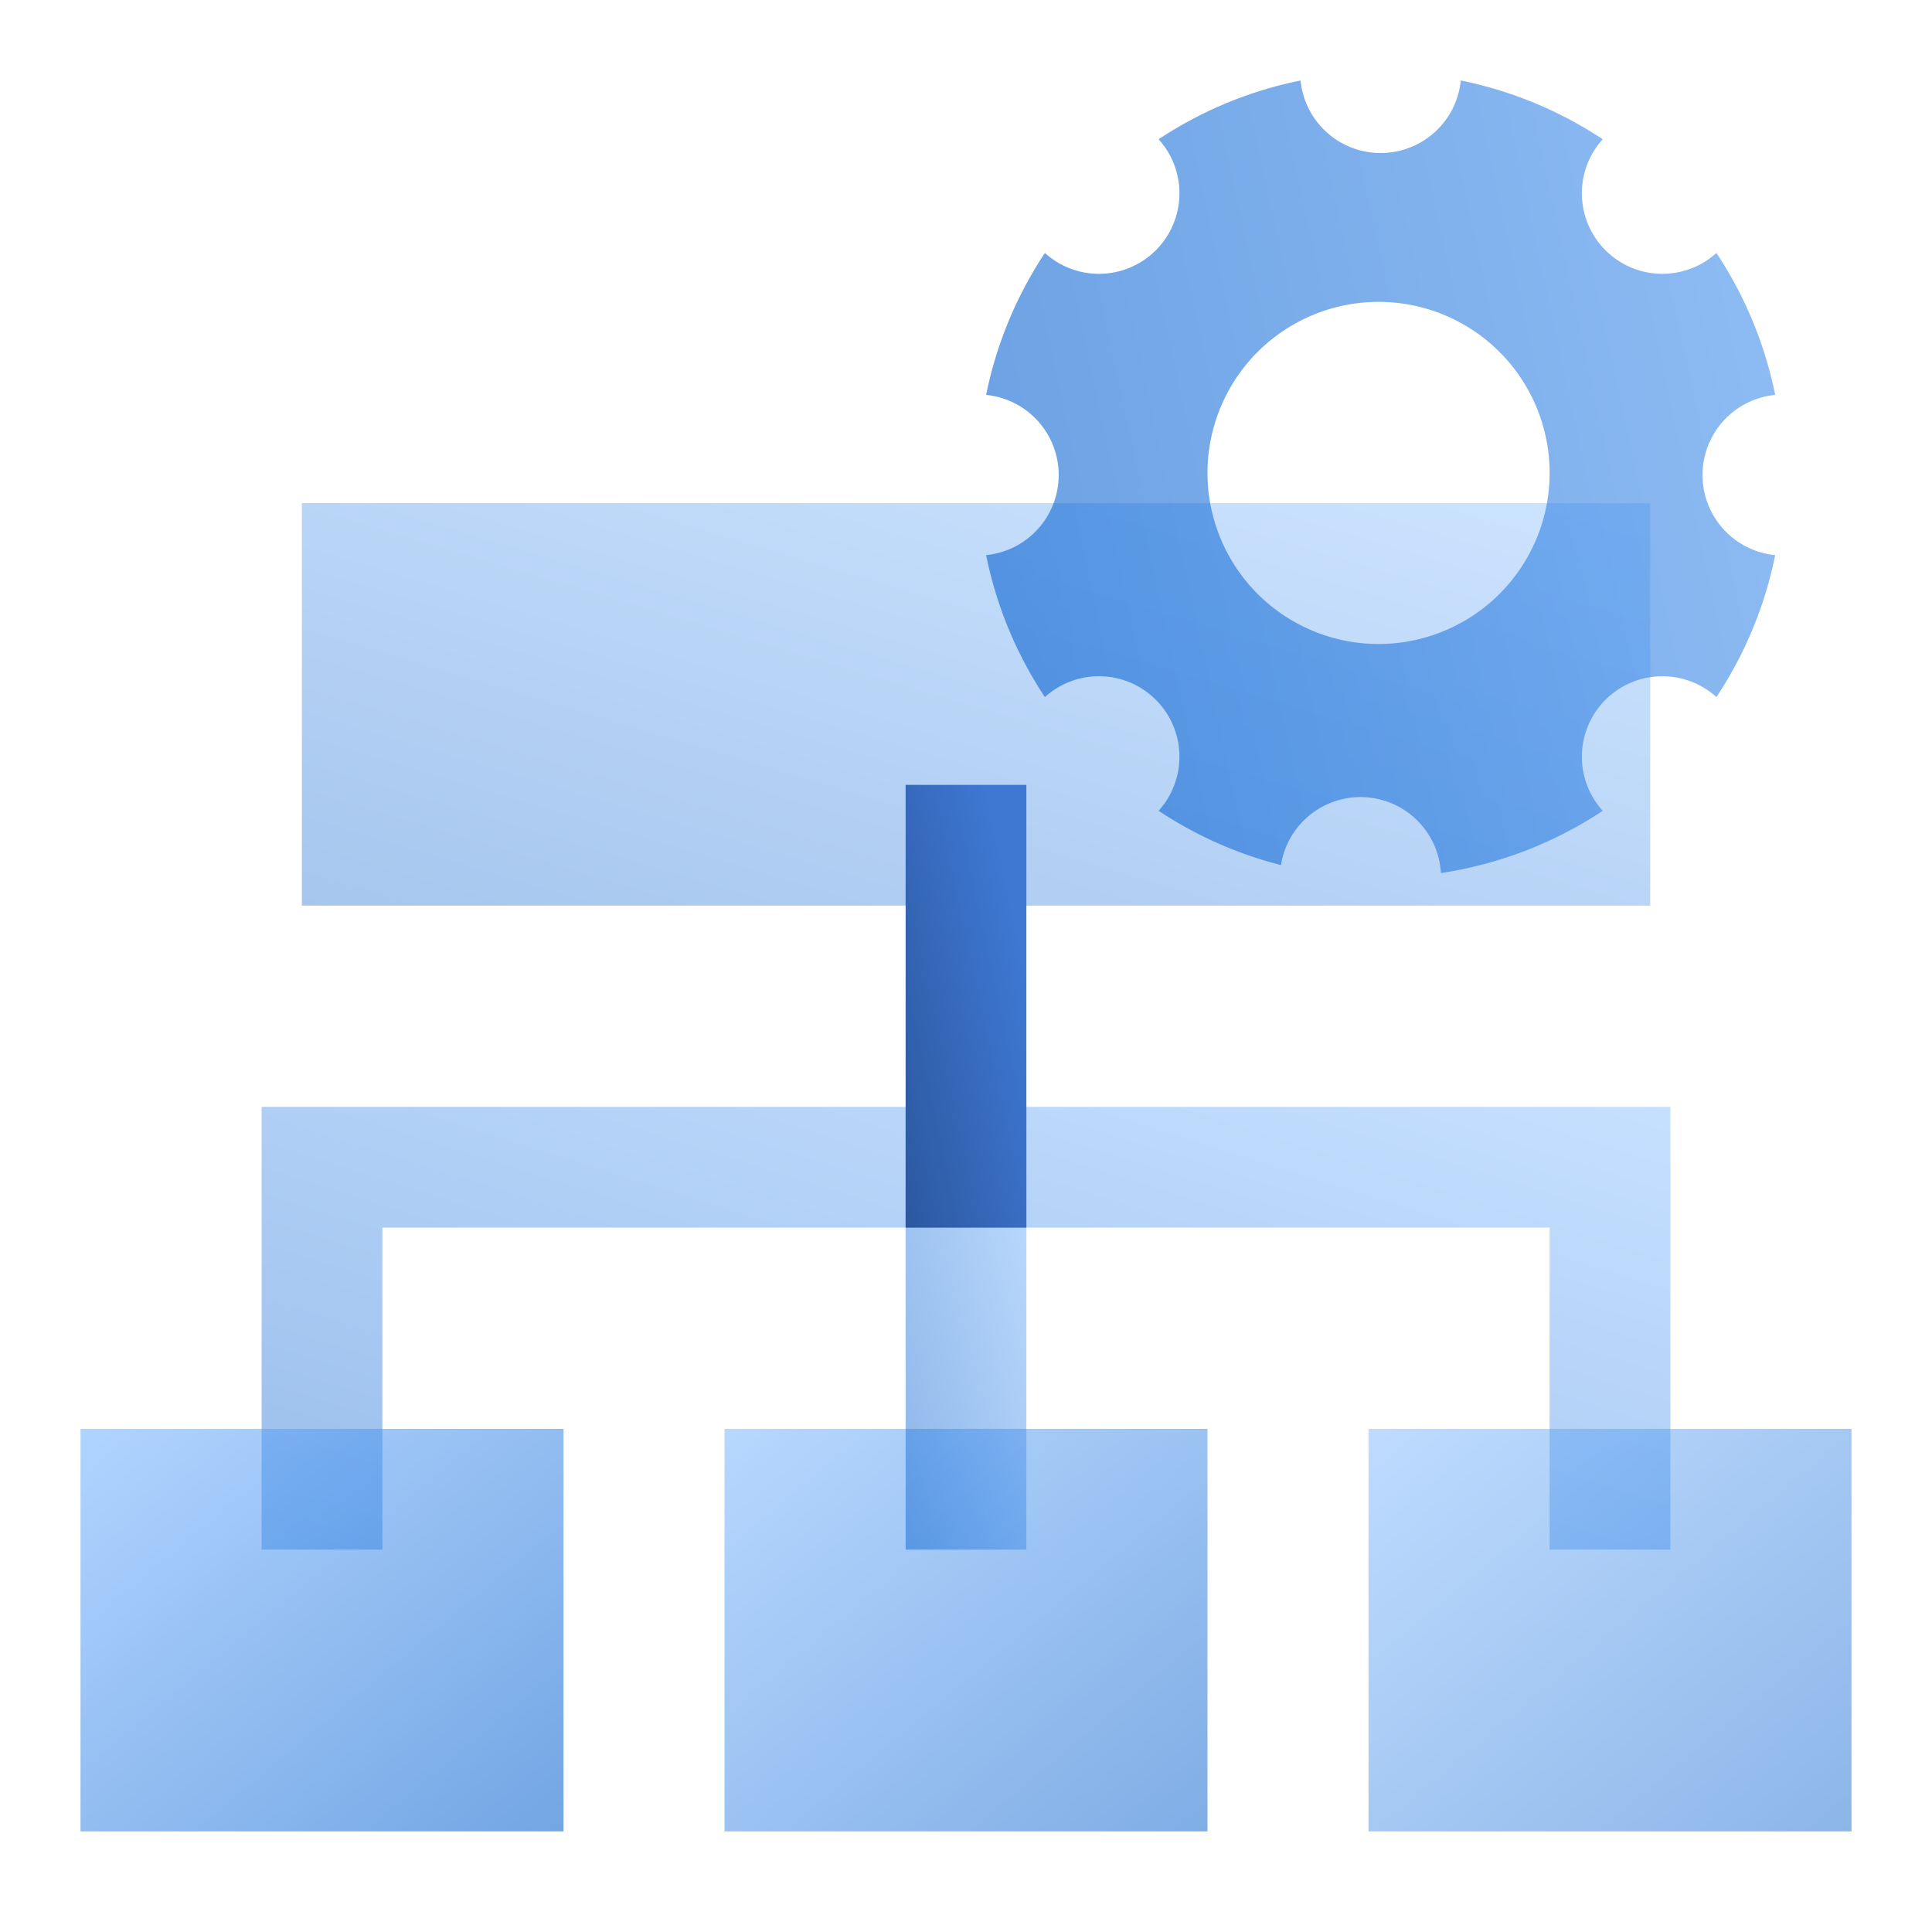 <svg width="96" height="96" fill="none" viewBox="0 0 96 96" xmlns="http://www.w3.org/2000/svg">
  <path fill="url(#prefix__a)" d="M19 61v16h-6V55h70v22h-6V61H19Z" clip-rule="evenodd" opacity=".4"/>
  <path fill="url(#prefix__b)" d="M36 71h24v20H36z" opacity=".5"/>
  <path fill="url(#prefix__c)" d="M15 25h67v20H15V25Z" clip-rule="evenodd" opacity=".35"/>
  <path fill="url(#prefix__d)" d="M68 71h24v20H68z" opacity=".45"/>
  <path fill="url(#prefix__e)" d="M4 71h24v20H4z" opacity=".55"/>
  <path fill="url(#prefix__f)" d="M45 55h6v22h-6z" opacity=".45"/>
  <path fill="url(#prefix__g)" d="M45 39h6v22h-6z"/>
  <path fill="url(#prefix__h)" d="M68.604 7.604A4 4 0 0 1 64.624 4a19.887 19.887 0 0 0-7.054 2.92 4 4 0 0 1-5.65 5.65A19.887 19.887 0 0 0 49 19.623a4 4 0 0 1 0 7.961 19.887 19.887 0 0 0 2.92 7.054 4 4 0 0 1 5.65 5.65 19.897 19.897 0 0 0 6.081 2.698 4.001 4.001 0 0 1 7.947.395 19.882 19.882 0 0 0 8.04-3.093 4 4 0 0 1 5.65-5.65 19.887 19.887 0 0 0 2.92-7.053 4 4 0 0 1 0-7.962 19.887 19.887 0 0 0-2.92-7.053 4 4 0 0 1-5.65-5.65A19.887 19.887 0 0 0 72.585 4a4 4 0 0 1-3.981 3.604ZM77 23.5a8.5 8.5 0 1 1-17 0 8.5 8.5 0 0 1 17 0Z" clip-rule="evenodd" opacity=".6"/>
  <defs>
    <linearGradient id="prefix__a" x1="48" x2="35.415" y1="44" y2="84.045" gradientUnits="userSpaceOnUse">
      <stop stop-color="#70B1FF"/>
      <stop offset="1" stop-color="#005CCD"/>
    </linearGradient>
    <linearGradient id="prefix__b" x1="24" x2="43.672" y1="81" y2="104.607" gradientUnits="userSpaceOnUse">
      <stop stop-color="#70B1FF"/>
      <stop offset="1" stop-color="#005CCD"/>
    </linearGradient>
    <linearGradient id="prefix__c" x1="48.5" x2="37.537" y1="15" y2="51.727" gradientUnits="userSpaceOnUse">
      <stop stop-color="#70B1FF"/>
      <stop offset="1" stop-color="#005CCD"/>
    </linearGradient>
    <linearGradient id="prefix__d" x1="56" x2="75.672" y1="81" y2="104.607" gradientUnits="userSpaceOnUse">
      <stop stop-color="#70B1FF"/>
      <stop offset="1" stop-color="#005CCD"/>
    </linearGradient>
    <linearGradient id="prefix__e" x1="-8" x2="11.672" y1="81" y2="104.607" gradientUnits="userSpaceOnUse">
      <stop stop-color="#70B1FF"/>
      <stop offset="1" stop-color="#005CCD"/>
    </linearGradient>
    <linearGradient id="prefix__f" x1="48" x2="36.831" y1="44" y2="47.046" gradientUnits="userSpaceOnUse">
      <stop stop-color="#70B1FF"/>
      <stop offset="1" stop-color="#005CCD"/>
    </linearGradient>
    <linearGradient id="prefix__g" x1="47.181" x2="57.021" y1="78.245" y2="76.118" gradientUnits="userSpaceOnUse">
      <stop stop-color="#295296"/>
      <stop offset="1" stop-color="#3E78D3"/>
    </linearGradient>
    <linearGradient id="prefix__h" x1="112.921" x2="33.508" y1="-28.812" y2="-11.666" gradientUnits="userSpaceOnUse">
      <stop stop-color="#70B1FF"/>
      <stop offset="1" stop-color="#005CCD"/>
    </linearGradient>
  </defs>
</svg>
